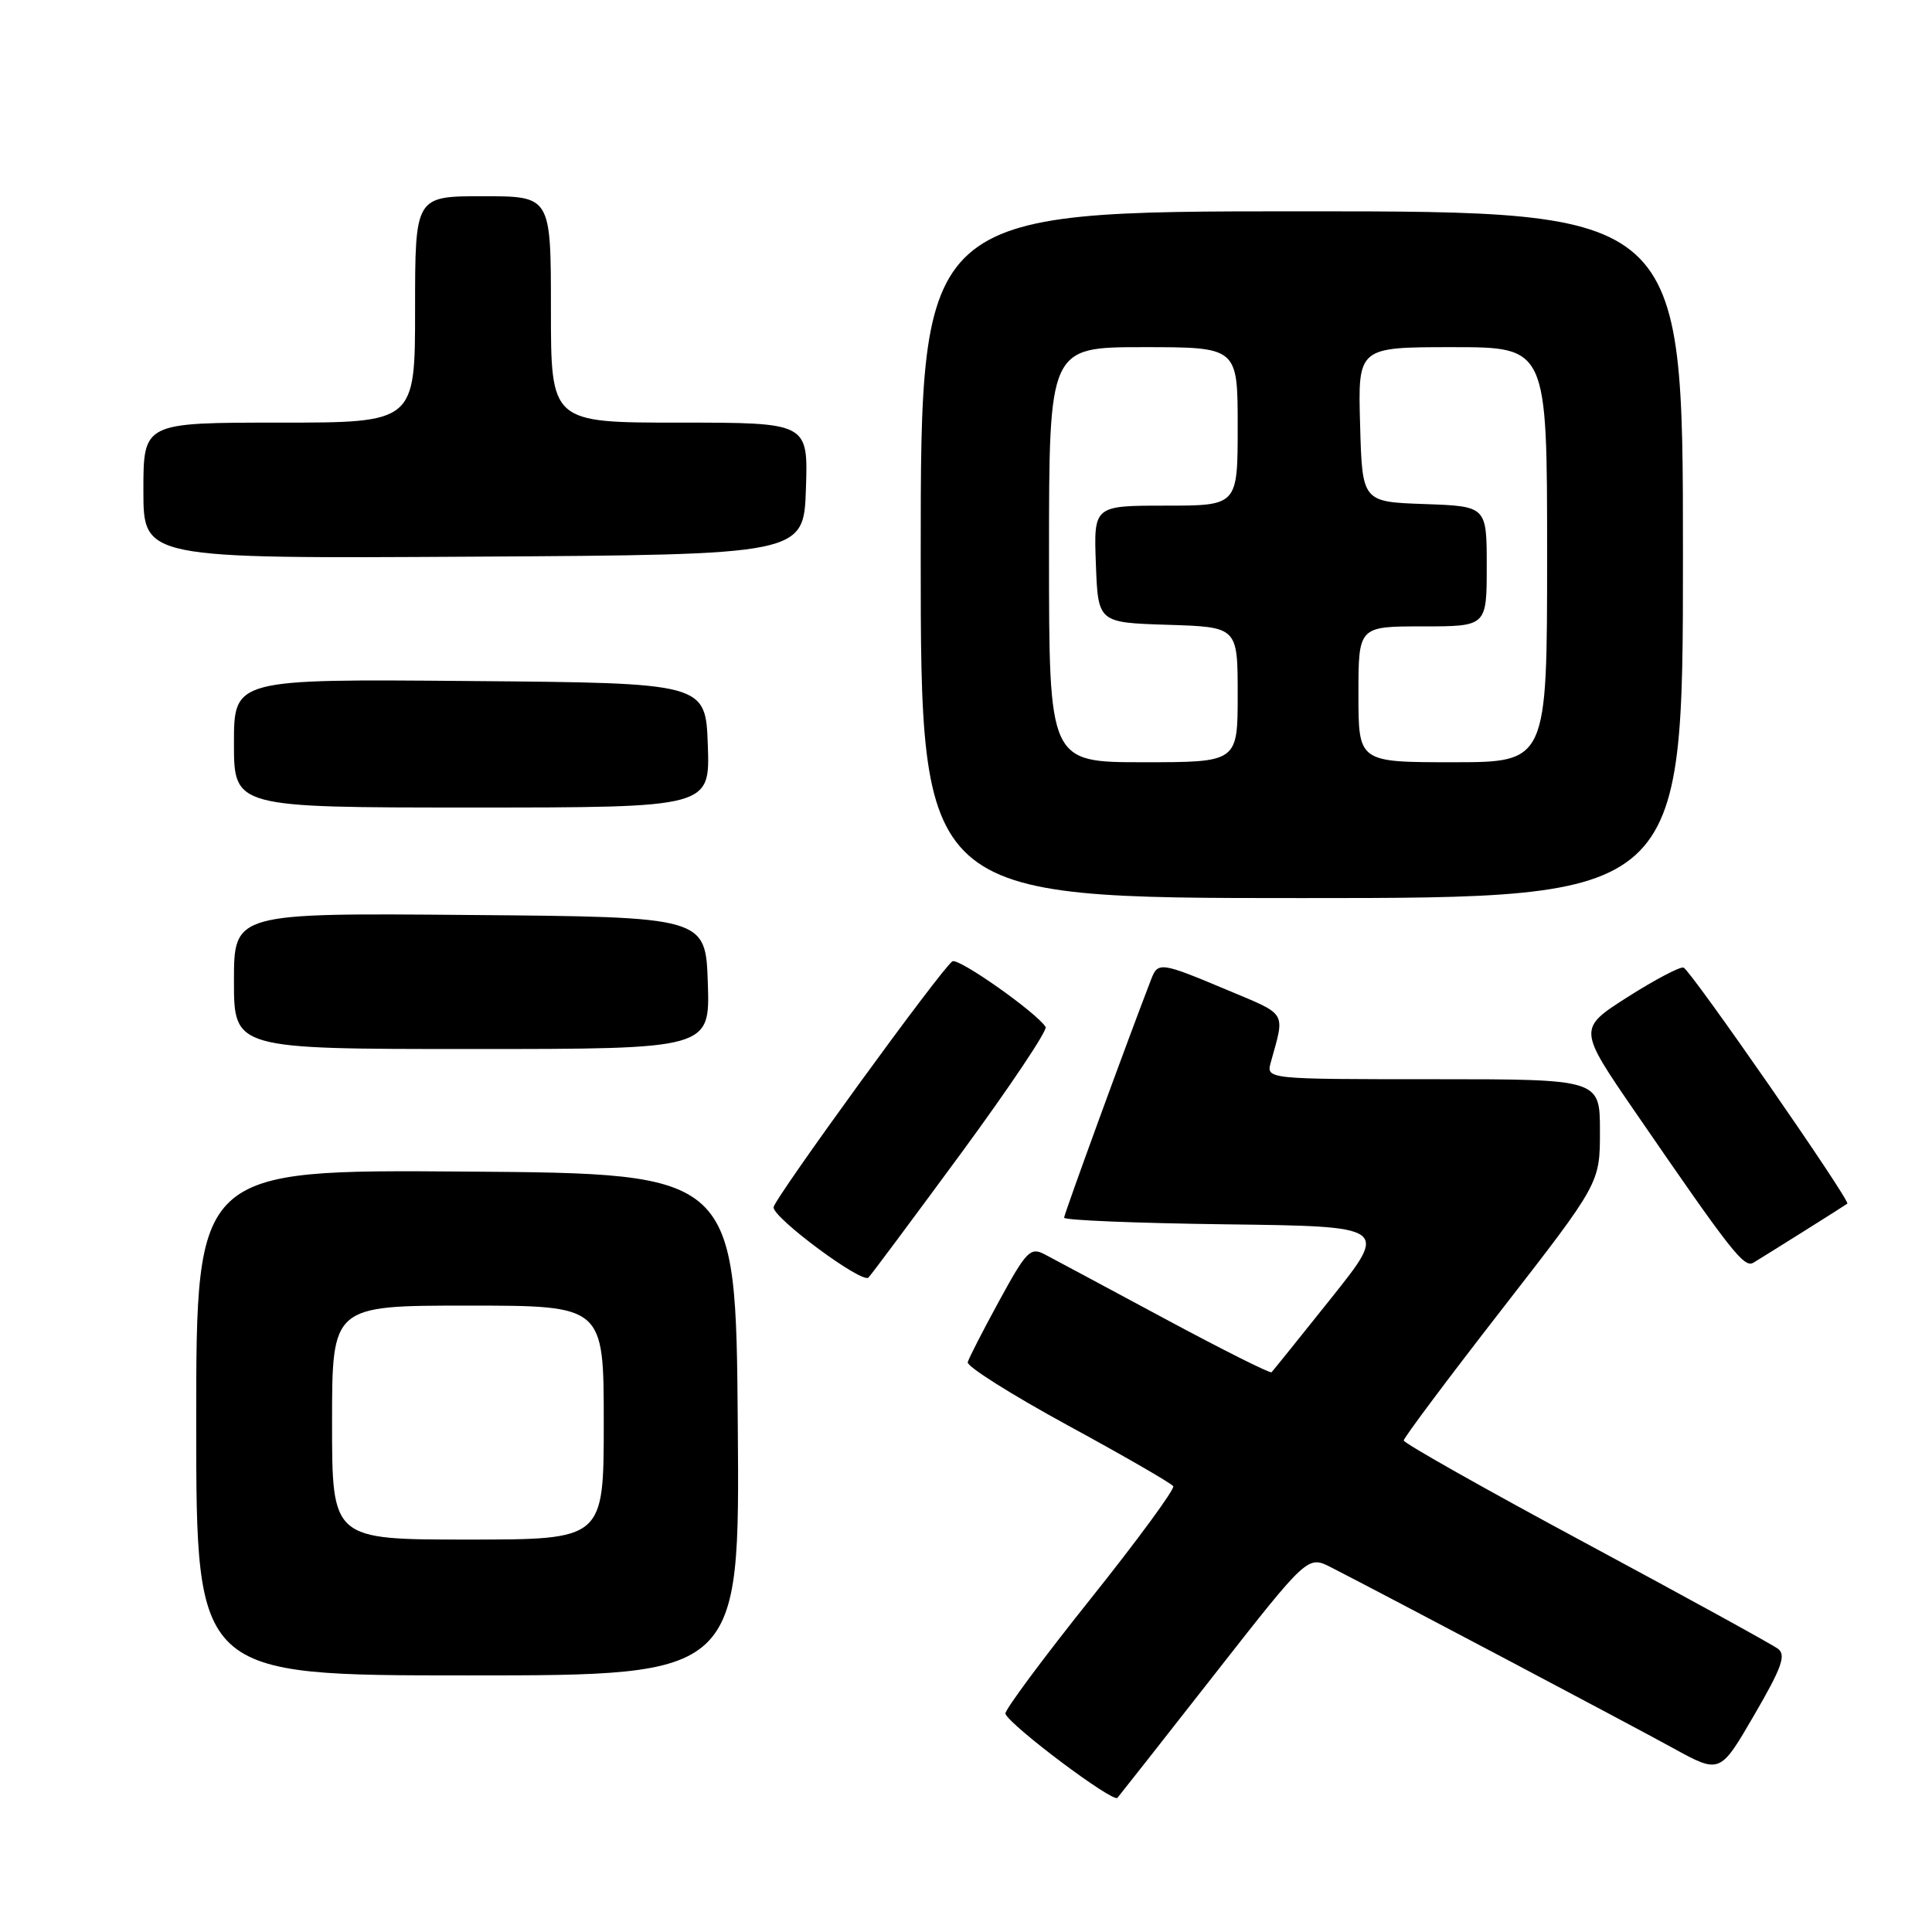 <?xml version="1.0" encoding="UTF-8" standalone="no"?>
<!DOCTYPE svg PUBLIC "-//W3C//DTD SVG 1.1//EN" "http://www.w3.org/Graphics/SVG/1.1/DTD/svg11.dtd" >
<svg xmlns="http://www.w3.org/2000/svg" xmlns:xlink="http://www.w3.org/1999/xlink" version="1.1" viewBox="0 0 256 256">
 <g >
 <path fill="currentColor"
d=" M 160.98 221.80 C 173.28 206.10 173.28 206.10 176.39 207.69 C 183.61 211.38 215.99 228.50 221.70 231.64 C 227.91 235.05 227.91 235.05 232.43 227.27 C 236.09 220.99 236.69 219.30 235.60 218.48 C 234.85 217.91 223.38 211.61 210.12 204.48 C 196.85 197.35 186.00 191.22 186.00 190.87 C 186.00 190.52 191.85 182.70 199.00 173.50 C 212.00 156.77 212.00 156.77 212.00 149.88 C 212.00 143.00 212.00 143.00 189.88 143.00 C 167.77 143.00 167.77 143.00 168.39 140.75 C 170.28 133.94 170.65 134.55 162.59 131.17 C 153.82 127.48 153.43 127.43 152.54 129.75 C 149.48 137.65 141.00 160.87 141.00 161.35 C 141.00 161.69 150.67 162.08 162.49 162.23 C 183.98 162.50 183.98 162.50 176.40 172.00 C 172.23 177.22 168.67 181.65 168.49 181.83 C 168.31 182.02 161.94 178.82 154.33 174.73 C 146.72 170.64 139.57 166.81 138.43 166.21 C 136.54 165.22 136.01 165.75 132.43 172.31 C 130.27 176.26 128.38 179.95 128.23 180.50 C 128.08 181.05 134.05 184.81 141.49 188.87 C 148.94 192.92 155.22 196.55 155.46 196.93 C 155.69 197.31 150.72 204.08 144.41 211.98 C 138.11 219.87 133.07 226.67 133.22 227.08 C 133.80 228.64 147.49 238.91 148.07 238.22 C 148.41 237.82 154.22 230.43 160.98 221.80 Z  M 97.76 188.75 C 97.50 155.50 97.50 155.50 61.75 155.24 C 26.00 154.97 26.00 154.97 26.00 188.49 C 26.00 222.00 26.00 222.00 62.01 222.00 C 98.03 222.00 98.03 222.00 97.76 188.75 Z  M 127.44 152.69 C 133.82 143.99 138.82 136.52 138.55 136.08 C 137.38 134.19 127.01 126.88 126.20 127.38 C 124.83 128.22 102.50 158.95 102.50 159.98 C 102.50 161.44 114.26 170.14 115.08 169.28 C 115.49 168.85 121.05 161.38 127.44 152.69 Z  M 239.00 163.16 C 242.03 161.26 244.63 159.61 244.78 159.49 C 245.24 159.14 224.00 128.53 223.08 128.21 C 222.63 128.05 219.29 129.81 215.67 132.11 C 209.09 136.31 209.09 136.31 216.71 147.40 C 229.45 165.94 231.10 168.05 232.34 167.31 C 232.98 166.93 235.97 165.06 239.00 163.16 Z  M 93.79 130.25 C 93.50 121.50 93.50 121.50 62.25 121.24 C 31.00 120.97 31.00 120.97 31.00 129.99 C 31.00 139.00 31.00 139.00 62.54 139.00 C 94.08 139.00 94.08 139.00 93.79 130.25 Z  M 223.00 73.50 C 223.00 28.00 223.00 28.00 172.50 28.00 C 122.00 28.00 122.00 28.00 122.00 73.50 C 122.00 119.00 122.00 119.00 172.50 119.00 C 223.00 119.00 223.00 119.00 223.00 73.50 Z  M 93.79 98.75 C 93.50 90.50 93.50 90.50 62.25 90.24 C 31.00 89.97 31.00 89.97 31.00 98.49 C 31.00 107.00 31.00 107.00 62.54 107.00 C 94.08 107.00 94.08 107.00 93.79 98.75 Z  M 106.79 64.75 C 107.08 56.00 107.08 56.00 90.04 56.00 C 73.00 56.00 73.00 56.00 73.00 41.00 C 73.00 26.00 73.00 26.00 64.00 26.00 C 55.00 26.00 55.00 26.00 55.00 41.00 C 55.00 56.00 55.00 56.00 37.00 56.00 C 19.00 56.00 19.00 56.00 19.00 65.01 C 19.00 74.02 19.00 74.02 62.75 73.76 C 106.50 73.50 106.50 73.50 106.79 64.75 Z  M 44.00 188.50 C 44.00 173.00 44.00 173.00 62.00 173.00 C 80.00 173.00 80.00 173.00 80.00 188.50 C 80.00 204.00 80.00 204.00 62.00 204.00 C 44.00 204.00 44.00 204.00 44.00 188.50 Z  M 139.00 73.50 C 139.00 46.00 139.00 46.00 151.50 46.00 C 164.00 46.00 164.00 46.00 164.00 56.50 C 164.00 67.00 164.00 67.00 154.46 67.00 C 144.92 67.00 144.92 67.00 145.21 74.75 C 145.50 82.50 145.50 82.50 154.75 82.79 C 164.00 83.08 164.00 83.08 164.00 92.04 C 164.00 101.00 164.00 101.00 151.50 101.00 C 139.00 101.00 139.00 101.00 139.00 73.50 Z  M 180.00 92.00 C 180.00 83.00 180.00 83.00 188.50 83.00 C 197.00 83.00 197.00 83.00 197.00 75.04 C 197.00 67.08 197.00 67.08 188.75 66.79 C 180.50 66.50 180.50 66.50 180.22 56.25 C 179.93 46.00 179.93 46.00 192.47 46.00 C 205.00 46.00 205.00 46.00 205.00 73.50 C 205.00 101.00 205.00 101.00 192.50 101.00 C 180.00 101.00 180.00 101.00 180.00 92.00 Z "/>
</g>
</svg>